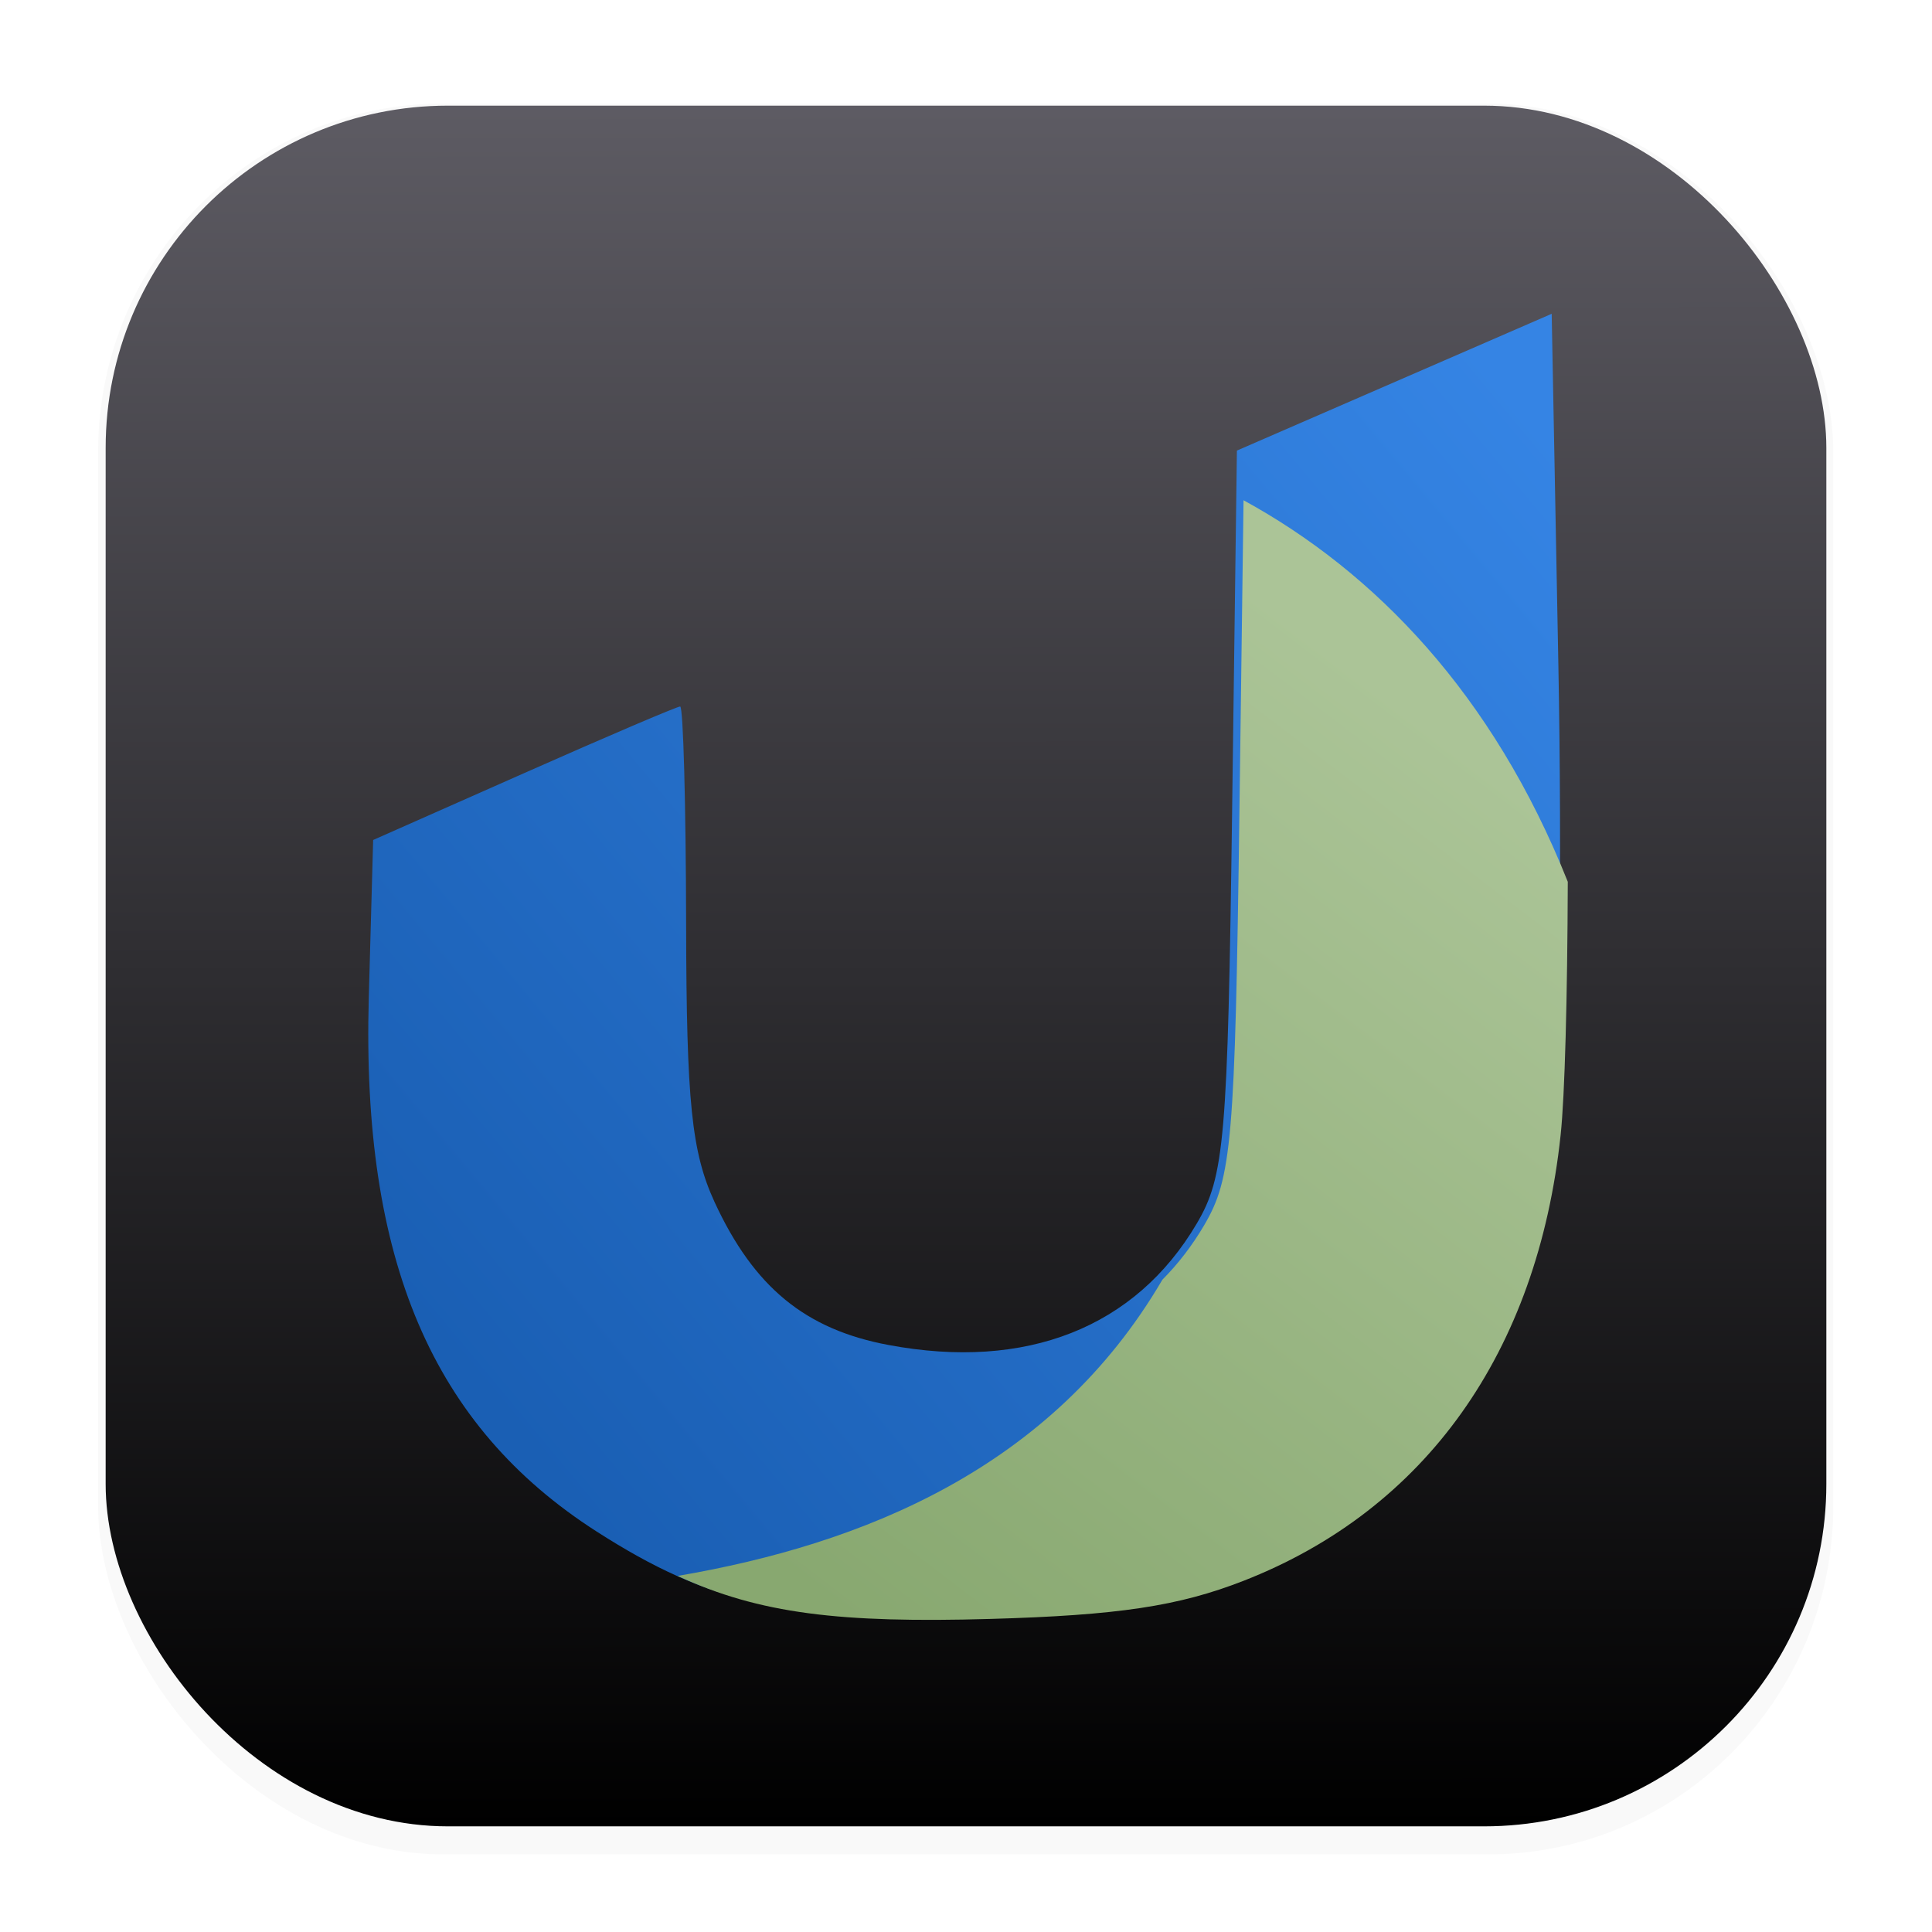 <svg width="64" height="64" version="1.1" viewBox="0 0 16.933 16.933" xmlns="http://www.w3.org/2000/svg">
 <defs>
  <filter id="filter1178" x="-.048" y="-.048" width="1.096" height="1.096" color-interpolation-filters="sRGB">
   <feGaussianBlur stdDeviation="0.307"/>
  </filter>
  <linearGradient id="linearGradient1340" x1="8.501" x2="8.489" y1="16.007" y2=".794" gradientUnits="userSpaceOnUse">
   <stop stop-color="#000000" offset="0"/>
   <stop stop-color="#5e5c64" offset="1"/>
  </linearGradient>
  <linearGradient id="linearGradient6045" x1="171.64" x2="148.63" y1="24.864" y2="55.032" gradientUnits="userSpaceOnUse">
   <stop stop-color="#abc497" offset="0"/>
   <stop stop-color="#88a870" offset="1"/>
  </linearGradient>
  <linearGradient id="linearGradient6291" x1="46.326" x2="35.936" y1="3.634" y2="12.266" gradientUnits="userSpaceOnUse">
   <stop stop-color="#3584e4" offset="0"/>
   <stop stop-color="#1a5fb4" offset="1"/>
  </linearGradient>
 </defs>
 <g stroke-linecap="round" stroke-linejoin="round">
  <rect transform="matrix(.991 0 0 1 .073 .002)" x=".794" y=".905" width="15.346" height="15.346" rx="3.053" ry="3.053" fill="#000000" filter="url(#filter1178)" opacity=".15" stroke-width="1.249" style="mix-blend-mode:normal"/>
  <rect x=".926" y=".926" width="15.081" height="15.081" rx="3" ry="3" fill="url(#linearGradient1340)" stroke-width="1.227"/>
  <rect x=".012" y=".006" width="16.924" height="16.927" fill="none" opacity=".15" stroke-width="1.052"/>
 </g>
 <g transform="matrix(.933 0 0 .933 -29.711 .317)">
  <path d="m43.457 14.488c1.707-0.667 2.757-2.142 2.975-4.181 0.063-0.59 0.086-2.563 0.052-4.386l-0.063-3.313-2.957 1.285-0.045 3.387c-0.041 3.082-0.071 3.431-0.332 3.874-0.576 0.978-1.603 1.383-2.895 1.141-0.782-0.146-1.265-0.543-1.634-1.341-0.217-0.471-0.265-0.937-0.268-2.615-0.002-1.123-0.027-2.042-0.056-2.042-0.029 0-0.69 0.282-1.468 0.627l-1.416 0.627-0.041 1.479c-0.069 2.468 0.596 4.027 2.14 5.017 1.068 0.685 1.811 0.848 3.632 0.796 1.199-0.034 1.767-0.119 2.375-0.357z" fill="url(#linearGradient6291)" stroke-width=".143"/>
  <path transform="scale(.265)" d="m164.25 16.451-0.146 11.066c-0.155 11.649-0.268 12.968-1.254 14.641-0.428 0.726-0.923 1.367-1.477 1.924-3.918 6.696-10.626 9.379-17.182 10.5 2.891 1.344 5.776 1.676 11.078 1.525 4.533-0.129 6.677-0.452 8.977-1.35 6.453-2.52 10.421-8.095 11.244-15.801 0.15-1.403 0.24-4.88 0.254-8.98-2.652-6.66-6.85-10.986-11.494-13.525z" fill="url(#linearGradient6045)"/>
 </g>
</svg>
